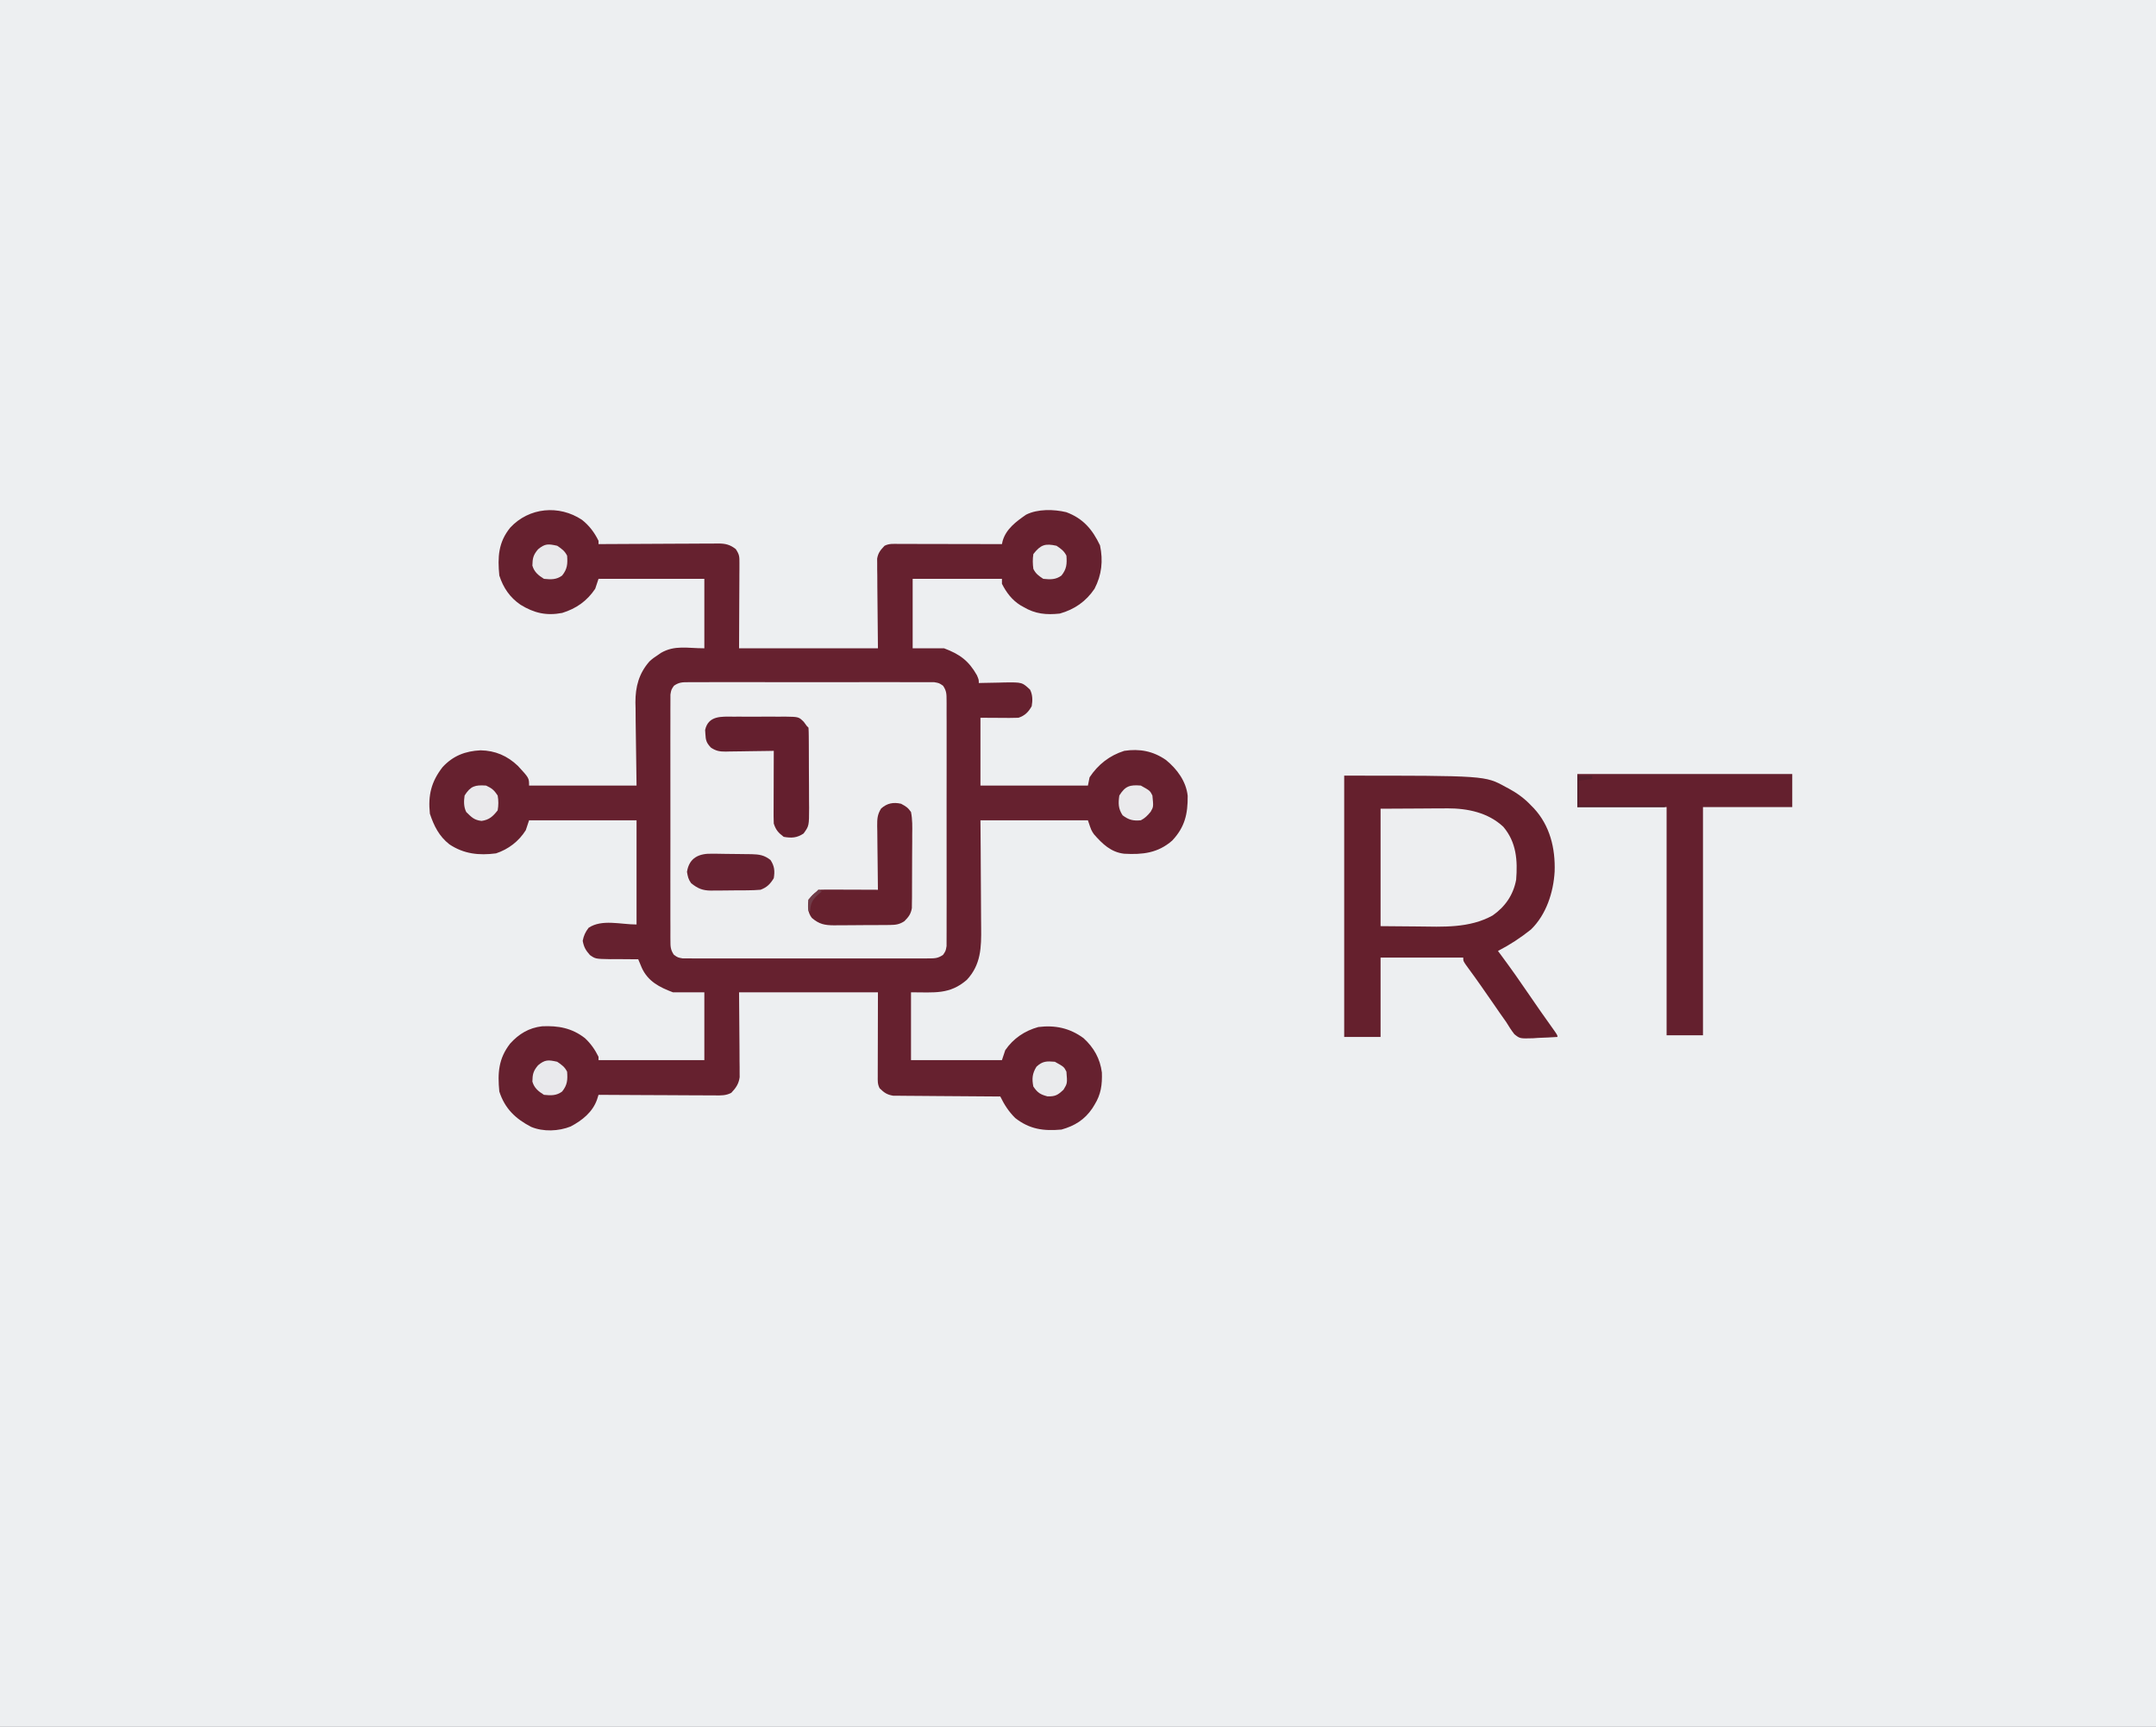 <?xml version="1.0" encoding="UTF-8"?>
<svg version="1.1" xmlns="http://www.w3.org/2000/svg" width="1304" height="1044">
<rect width="100%" height="100%" fill="#808080" stroke="none"/>
<path d="M0 0 C430.32 0 860.64 0 1304 0 C1304 344.52 1304 689.04 1304 1044 C873.68 1044 443.36 1044 0 1044 C0 699.48 0 354.96 0 0 Z " fill="#EDEFF1" transform="translate(0,0)"/>
<path d="M0 0 C4.388 3.446 7.559 7.67 10.008 12.68 C10.008 13.34 10.008 14 10.008 14.68 C10.974 14.673 11.94 14.666 12.935 14.66 C22.043 14.599 31.151 14.554 40.259 14.524 C44.941 14.509 49.623 14.487 54.305 14.453 C58.825 14.421 63.344 14.403 67.863 14.395 C69.587 14.39 71.31 14.379 73.034 14.362 C75.449 14.341 77.864 14.338 80.28 14.339 C80.991 14.328 81.703 14.318 82.436 14.306 C86.805 14.334 89.544 14.985 93.008 17.68 C95.279 21.087 95.253 22.258 95.235 26.253 C95.235 27.41 95.234 28.566 95.234 29.758 C95.224 30.974 95.214 32.189 95.203 33.441 C95.201 34.559 95.199 35.676 95.197 36.828 C95.187 41.008 95.159 45.187 95.133 49.367 C95.092 58.71 95.05 68.053 95.008 77.68 C122.728 77.68 150.448 77.68 179.008 77.68 C178.85 59.146 178.85 59.146 178.647 40.613 C178.636 38.287 178.626 35.962 178.617 33.637 C178.597 32.432 178.576 31.226 178.555 29.985 C178.554 28.25 178.554 28.25 178.554 26.48 C178.545 25.478 178.536 24.477 178.527 23.445 C179.141 19.917 180.563 18.245 183.008 15.68 C185.885 14.241 188.353 14.56 191.569 14.566 C192.242 14.566 192.915 14.566 193.609 14.566 C195.838 14.566 198.068 14.574 200.297 14.582 C201.841 14.584 203.385 14.585 204.929 14.586 C208.997 14.59 213.064 14.6 217.131 14.611 C221.28 14.621 225.429 14.626 229.578 14.631 C237.721 14.642 245.865 14.659 254.008 14.68 C254.139 14.079 254.271 13.478 254.406 12.859 C256.419 5.568 262.692 0.969 268.633 -3.133 C275.686 -6.659 285.385 -6.413 292.898 -4.637 C303.104 -0.865 308.732 5.816 313.32 15.43 C315.276 24.674 314.39 33.277 310.008 41.68 C304.822 49.372 297.893 54.166 289.008 56.68 C280.816 57.564 274.11 56.922 267.008 52.68 C266.383 52.329 265.757 51.978 265.113 51.617 C260.059 48.446 256.711 43.967 254.008 38.68 C254.008 37.69 254.008 36.7 254.008 35.68 C236.188 35.68 218.368 35.68 200.008 35.68 C200.008 49.54 200.008 63.4 200.008 77.68 C206.278 77.68 212.548 77.68 219.008 77.68 C228.566 81.275 233.917 85.219 238.883 93.992 C240.008 96.68 240.008 96.68 240.008 98.68 C240.734 98.659 241.46 98.638 242.208 98.616 C245.516 98.533 248.824 98.481 252.133 98.43 C253.275 98.396 254.417 98.363 255.594 98.328 C266.218 98.205 266.218 98.205 271.008 102.68 C272.623 105.911 272.597 109.187 272.008 112.68 C270.051 116.208 267.899 118.383 264.008 119.68 C262.235 119.762 260.459 119.787 258.684 119.777 C257.757 119.775 256.831 119.772 255.876 119.77 C254.703 119.761 253.529 119.752 252.32 119.742 C248.587 119.722 244.854 119.701 241.008 119.68 C241.008 133.21 241.008 146.74 241.008 160.68 C262.458 160.68 283.908 160.68 306.008 160.68 C306.338 159.03 306.668 157.38 307.008 155.68 C312.196 147.904 319.091 142.484 328.008 139.68 C337.315 138.272 345.49 139.843 353.227 145.223 C359.904 150.667 365.424 158.122 366.344 166.879 C366.466 177.836 364.628 185.809 357.008 193.922 C348.367 201.516 339.028 202.516 327.952 201.893 C319.933 201.013 314.685 195.882 309.602 190.059 C308.008 187.68 308.008 187.68 306.008 181.68 C284.558 181.68 263.108 181.68 241.008 181.68 C241.054 187.411 241.101 193.142 241.148 199.047 C241.169 202.693 241.188 206.339 241.203 209.984 C241.227 215.763 241.255 221.54 241.31 227.318 C241.353 231.98 241.377 236.642 241.387 241.304 C241.395 243.077 241.409 244.849 241.431 246.622 C241.57 258.506 241.343 268.933 232.785 278.145 C222.347 287.161 213.282 285.68 199.008 285.68 C199.008 299.21 199.008 312.74 199.008 326.68 C217.158 326.68 235.308 326.68 254.008 326.68 C254.668 324.7 255.328 322.72 256.008 320.68 C260.865 313.614 267.747 308.961 276.008 306.68 C286.193 305.423 295.035 307.295 303.359 313.406 C309.569 319.058 313.395 325.819 314.449 334.18 C314.696 341.556 313.921 347.385 310.008 353.68 C309.572 354.389 309.136 355.098 308.688 355.828 C303.986 362.74 298.013 366.447 290.008 368.68 C279.153 369.649 270.748 368.519 262.008 361.68 C258.027 357.689 255.496 353.746 253.008 348.68 C252.167 348.676 251.326 348.672 250.46 348.669 C242.529 348.631 234.599 348.574 226.669 348.496 C222.592 348.456 218.515 348.424 214.438 348.409 C210.502 348.394 206.566 348.359 202.631 348.311 C201.13 348.297 199.63 348.289 198.13 348.288 C196.025 348.285 193.922 348.258 191.818 348.226 C190.621 348.217 189.424 348.208 188.191 348.199 C184.394 347.58 182.731 346.344 180.008 343.68 C178.711 341.086 178.888 339.216 178.894 336.312 C178.894 335.175 178.895 334.039 178.895 332.867 C178.9 331.669 178.905 330.47 178.91 329.234 C178.911 328.136 178.912 327.037 178.913 325.905 C178.918 321.788 178.932 317.671 178.945 313.555 C178.966 304.356 178.987 295.157 179.008 285.68 C151.288 285.68 123.568 285.68 95.008 285.68 C95.126 303.226 95.126 303.226 95.278 320.772 C95.287 322.974 95.294 325.177 95.301 327.379 C95.316 328.519 95.331 329.66 95.347 330.835 C95.348 332.478 95.348 332.478 95.348 334.155 C95.358 335.577 95.358 335.577 95.369 337.028 C94.818 341.073 93.08 343.558 90.296 346.471 C87.043 348.189 83.982 348.074 80.394 348.02 C79.252 348.021 79.252 348.021 78.086 348.022 C75.576 348.02 73.065 347.996 70.555 347.973 C68.812 347.967 67.069 347.963 65.326 347.96 C60.742 347.948 56.159 347.919 51.575 347.886 C46.897 347.855 42.218 347.841 37.539 347.826 C28.362 347.794 19.185 347.743 10.008 347.68 C9.711 348.621 9.415 349.562 9.11 350.531 C6.459 358.105 0.101 363.163 -6.816 366.805 C-14.134 369.748 -23.443 370.109 -30.742 367.055 C-40.196 362.156 -46.66 355.983 -49.992 345.68 C-51.067 334.509 -50.532 325.808 -43.453 316.699 C-38.154 310.81 -32.057 307.15 -24.145 306.234 C-14.34 305.779 -6.041 307.282 1.82 313.43 C5.289 316.651 7.93 320.429 10.008 324.68 C10.008 325.34 10.008 326 10.008 326.68 C31.128 326.68 52.248 326.68 74.008 326.68 C74.008 313.15 74.008 299.62 74.008 285.68 C67.738 285.68 61.468 285.68 55.008 285.68 C46.854 282.613 39.945 279.093 36.192 270.898 C35.446 269.166 34.725 267.424 34.008 265.68 C33.221 265.686 32.435 265.692 31.625 265.699 C28.043 265.708 24.464 265.663 20.883 265.617 C19.645 265.628 18.408 265.639 17.133 265.65 C8.168 265.482 8.168 265.482 4.822 263.169 C2.273 260.3 1.131 258.362 0.445 254.555 C1.08 251.309 2.027 249.321 4.008 246.68 C12.07 241.305 23.318 244.68 33.008 244.68 C33.008 223.89 33.008 203.1 33.008 181.68 C11.558 181.68 -9.892 181.68 -31.992 181.68 C-32.652 183.66 -33.312 185.64 -33.992 187.68 C-38.231 194.402 -44.479 199.188 -51.992 201.68 C-62.274 203.014 -71.426 202.061 -80.199 196.207 C-86.425 191.321 -89.525 185.082 -91.992 177.68 C-93.162 166.559 -91.195 158.386 -84.316 149.52 C-77.975 142.653 -70.552 139.815 -61.367 139.367 C-52.484 139.499 -45.108 142.695 -38.719 148.809 C-31.992 156.098 -31.992 156.098 -31.992 160.68 C-10.542 160.68 10.908 160.68 33.008 160.68 C32.771 141.145 32.771 141.145 32.467 121.61 C32.45 119.139 32.434 116.667 32.422 114.195 C32.391 112.94 32.36 111.684 32.329 110.39 C32.323 100.911 34.399 92.973 40.749 85.68 C42.404 84.1 44.074 82.899 46.008 81.68 C46.594 81.27 47.181 80.86 47.785 80.438 C56.188 75.612 63.829 77.68 74.008 77.68 C74.008 63.82 74.008 49.96 74.008 35.68 C52.888 35.68 31.768 35.68 10.008 35.68 C9.018 38.65 9.018 38.65 8.008 41.68 C3.026 49.116 -3.434 53.634 -11.934 56.285 C-21.567 58.131 -28.966 56.369 -37.148 51.359 C-43.595 46.957 -47.594 41.093 -49.992 33.68 C-51.062 22.569 -50.644 13.607 -43.348 4.664 C-32.001 -7.528 -13.887 -9.204 0 0 Z " fill="#66212F" transform="translate(351.992,314.32)"/>
<path d="M0 0 C0.969 -0.009 0.969 -0.009 1.957 -0.019 C4.119 -0.035 6.28 -0.022 8.442 -0.01 C9.993 -0.015 11.544 -0.022 13.094 -0.031 C17.305 -0.049 21.515 -0.042 25.726 -0.029 C30.131 -0.019 34.536 -0.029 38.941 -0.035 C46.339 -0.042 53.737 -0.033 61.135 -0.014 C69.689 0.008 78.244 0.001 86.798 -0.021 C94.141 -0.039 101.484 -0.042 108.827 -0.031 C113.213 -0.025 117.6 -0.024 121.986 -0.037 C126.11 -0.049 130.233 -0.041 134.357 -0.018 C135.871 -0.012 137.385 -0.014 138.899 -0.023 C140.965 -0.034 143.029 -0.02 145.095 0 C146.251 0.002 147.408 0.003 148.599 0.005 C151.548 0.508 151.548 0.508 153.919 2.136 C156.055 5.247 156.051 7.198 156.056 10.96 C156.062 11.606 156.068 12.252 156.074 12.917 C156.09 15.079 156.078 17.24 156.065 19.402 C156.071 20.953 156.078 22.504 156.086 24.055 C156.105 28.265 156.098 32.476 156.085 36.687 C156.075 41.092 156.084 45.497 156.09 49.902 C156.098 57.299 156.088 64.697 156.069 72.095 C156.047 80.65 156.054 89.204 156.076 97.759 C156.095 105.102 156.097 112.444 156.087 119.787 C156.08 124.174 156.08 128.56 156.093 132.946 C156.104 137.07 156.096 141.193 156.073 145.317 C156.068 146.831 156.069 148.346 156.078 149.86 C156.089 151.925 156.076 153.99 156.056 156.056 C156.054 157.212 156.053 158.368 156.051 159.559 C155.548 162.508 155.548 162.508 153.919 164.879 C150.809 167.015 148.857 167.011 145.095 167.016 C144.449 167.022 143.804 167.028 143.138 167.035 C140.976 167.051 138.815 167.038 136.653 167.026 C135.102 167.031 133.552 167.038 132.001 167.047 C127.79 167.065 123.58 167.058 119.369 167.045 C114.964 167.035 110.559 167.044 106.154 167.051 C98.756 167.058 91.358 167.048 83.961 167.029 C75.406 167.008 66.852 167.015 58.297 167.037 C50.954 167.055 43.611 167.057 36.268 167.047 C31.882 167.041 27.496 167.04 23.109 167.053 C18.985 167.065 14.862 167.057 10.738 167.034 C9.224 167.028 7.71 167.03 6.196 167.039 C4.13 167.05 2.066 167.036 0 167.016 C-1.156 167.014 -2.313 167.013 -3.504 167.011 C-6.452 166.508 -6.452 166.508 -8.824 164.879 C-10.96 161.769 -10.955 159.818 -10.96 156.056 C-10.967 155.41 -10.973 154.764 -10.979 154.099 C-10.995 151.936 -10.983 149.776 -10.97 147.613 C-10.975 146.063 -10.983 144.512 -10.991 142.961 C-11.009 138.75 -11.002 134.54 -10.99 130.329 C-10.98 125.924 -10.989 121.519 -10.995 117.114 C-11.003 109.716 -10.993 102.319 -10.974 94.921 C-10.952 86.366 -10.959 77.812 -10.981 69.257 C-10.999 61.914 -11.002 54.572 -10.991 47.229 C-10.985 42.842 -10.984 38.456 -10.998 34.07 C-11.009 29.946 -11.001 25.822 -10.978 21.699 C-10.973 20.185 -10.974 18.67 -10.983 17.156 C-10.994 15.09 -10.98 13.026 -10.96 10.96 C-10.959 9.804 -10.957 8.648 -10.956 7.456 C-10.452 4.508 -10.452 4.508 -8.824 2.136 C-5.713 0 -3.762 0.005 0 0 Z " fill="#EDEEF0" transform="translate(416.452,412.492)"/>
<path d="M0 0 C85.255 0 85.255 0 97.5 6.75 C98.163 7.099 98.826 7.449 99.509 7.808 C104.62 10.588 109.006 13.742 113 18 C113.806 18.812 113.806 18.812 114.629 19.641 C124.464 30.191 127.76 43.93 127.281 58.008 C126.554 70.639 122.212 83.993 113 93 C106.723 98.031 100.153 102.326 93 106 C93.643 106.862 94.286 107.725 94.949 108.613 C100.834 116.547 106.515 124.595 112.062 132.768 C116.422 139.184 120.878 145.527 125.394 151.833 C129 156.895 129 156.895 129 158 C125.147 158.263 121.297 158.422 117.438 158.562 C116.351 158.638 115.265 158.713 114.146 158.791 C106.26 159.007 106.26 159.007 102.935 156.35 C101.077 153.995 99.543 151.572 98 149 C96.732 147.187 95.455 145.381 94.168 143.582 C92.839 141.661 91.512 139.737 90.188 137.812 C85.121 130.476 80.04 123.158 74.743 115.986 C72 112.216 72 112.216 72 110 C55.5 110 39 110 22 110 C22 125.84 22 141.68 22 158 C14.74 158 7.48 158 0 158 C0 105.86 0 53.72 0 0 Z " fill="#65202D" transform="translate(813,469)"/>
<path d="M0 0 C42.9 0 85.8 0 130 0 C130 6.6 130 13.2 130 20 C112.18 20 94.36 20 76 20 C76 65.54 76 111.08 76 158 C68.74 158 61.48 158 54 158 C54 112.46 54 66.92 54 20 C36.18 20 18.36 20 0 20 C0 13.4 0 6.8 0 0 Z " fill="#64202E" transform="translate(954,468)"/>
<path d="M0 0 C11.849 -0.062 11.849 -0.062 23.938 -0.125 C26.414 -0.143 28.89 -0.161 31.441 -0.18 C33.428 -0.186 35.415 -0.191 37.402 -0.195 C38.414 -0.206 39.426 -0.216 40.469 -0.226 C52.726 -0.229 65.038 2.322 74.242 10.93 C82.189 20.289 82.95 31.28 82 43 C80.28 52.117 75.363 59.276 67.75 64.562 C53.654 72.353 37.676 71.374 22.125 71.188 C14.824 71.126 7.522 71.064 0 71 C0 47.57 0 24.14 0 0 Z " fill="#EDEEF0" transform="translate(835,489)"/>
<path d="M0 0 C1.113 -0.005 2.226 -0.01 3.373 -0.014 C5.723 -0.018 8.073 -0.009 10.423 0.012 C14.019 0.039 17.611 0.012 21.207 -0.02 C23.492 -0.016 25.777 -0.01 28.062 0 C29.137 -0.01 30.211 -0.02 31.317 -0.031 C39.613 0.099 39.613 0.099 42.686 3.143 C43.295 3.975 43.904 4.807 44.531 5.664 C45.026 6.159 45.026 6.159 45.531 6.664 C45.641 8.442 45.68 10.225 45.692 12.007 C45.702 13.148 45.712 14.29 45.721 15.466 C45.726 16.711 45.73 17.956 45.734 19.238 C45.74 20.51 45.746 21.782 45.752 23.092 C45.761 25.791 45.768 28.491 45.771 31.19 C45.777 34.639 45.801 38.088 45.829 41.536 C45.853 44.833 45.855 48.129 45.859 51.426 C45.872 52.66 45.884 53.895 45.897 55.167 C45.869 66.064 45.869 66.064 42.531 70.664 C38.524 73.335 35.242 73.491 30.531 72.664 C27.249 70.134 25.839 68.587 24.531 64.664 C24.445 63.206 24.414 61.745 24.418 60.284 C24.418 59.404 24.418 58.523 24.418 57.616 C24.423 56.669 24.428 55.722 24.434 54.746 C24.435 53.774 24.436 52.801 24.438 51.799 C24.443 48.692 24.456 45.584 24.469 42.477 C24.474 40.37 24.478 38.264 24.482 36.158 C24.493 30.993 24.511 25.829 24.531 20.664 C23.497 20.685 22.463 20.706 21.398 20.728 C17.549 20.8 13.701 20.846 9.852 20.884 C8.189 20.904 6.525 20.931 4.862 20.966 C2.466 21.015 0.072 21.037 -2.324 21.055 C-3.434 21.086 -3.434 21.086 -4.566 21.117 C-8.258 21.119 -10.282 20.785 -13.415 18.765 C-16.191 15.925 -16.674 14.229 -16.844 10.352 C-16.893 9.592 -16.942 8.833 -16.992 8.051 C-15.077 -0.683 -7.2 -0.068 0 0 Z " fill="#641F2E" transform="translate(443.469,433.336)"/>
<path d="M0 0 C2.908 1.577 4.2 2.329 6 5 C6.907 9.543 6.792 14.037 6.727 18.656 C6.726 20.005 6.727 21.353 6.73 22.702 C6.729 25.523 6.709 28.343 6.672 31.165 C6.627 34.773 6.626 38.38 6.639 41.988 C6.646 44.771 6.633 47.554 6.613 50.337 C6.602 52.312 6.604 54.287 6.607 56.261 C6.588 57.466 6.569 58.671 6.549 59.912 C6.54 60.97 6.531 62.027 6.521 63.117 C5.864 66.751 4.577 68.389 2 71 C-0.891 72.906 -3.151 73.257 -6.582 73.291 C-7.933 73.31 -7.933 73.31 -9.313 73.329 C-10.279 73.331 -11.246 73.334 -12.242 73.336 C-13.744 73.346 -13.744 73.346 -15.276 73.356 C-17.392 73.366 -19.509 73.371 -21.625 73.371 C-24.856 73.375 -28.086 73.411 -31.316 73.449 C-33.375 73.455 -35.434 73.459 -37.492 73.461 C-38.455 73.475 -39.418 73.49 -40.409 73.504 C-46.26 73.465 -49.517 72.847 -54 69 C-56.585 65.592 -56.511 62.158 -56 58 C-53.562 55.125 -53.562 55.125 -51 53 C-50.505 52.505 -50.505 52.505 -50 52 C-47.334 51.911 -44.694 51.885 -42.027 51.902 C-41.23 51.904 -40.432 51.905 -39.61 51.907 C-37.053 51.912 -34.495 51.925 -31.938 51.938 C-30.208 51.943 -28.478 51.947 -26.748 51.951 C-22.499 51.962 -18.249 51.979 -14 52 C-14.009 51.435 -14.018 50.87 -14.027 50.287 C-14.115 44.399 -14.176 38.51 -14.22 32.621 C-14.24 30.424 -14.267 28.227 -14.302 26.031 C-14.35 22.87 -14.373 19.711 -14.391 16.551 C-14.411 15.57 -14.432 14.59 -14.453 13.58 C-14.455 9.192 -14.436 6.71 -12.101 2.903 C-8.539 -0.324 -4.677 -1.081 0 0 Z " fill="#66212E" transform="translate(545,486)"/>
<path d="M0 0 C0.845 0.003 1.691 0.006 2.562 0.008 C4.341 0.021 6.12 0.051 7.899 0.096 C10.617 0.164 13.331 0.178 16.049 0.184 C17.783 0.203 19.516 0.225 21.25 0.25 C22.058 0.256 22.867 0.263 23.7 0.27 C28.276 0.404 31.349 0.832 35.059 3.789 C37.52 7.481 37.745 10.503 37.059 14.789 C34.896 18.342 32.929 20.334 29.059 21.789 C26.339 22.005 23.724 22.117 21.004 22.125 C20.225 22.132 19.446 22.138 18.643 22.145 C16.997 22.155 15.351 22.16 13.706 22.16 C11.199 22.164 8.694 22.2 6.188 22.238 C4.585 22.244 2.982 22.248 1.379 22.25 C0.635 22.264 -0.109 22.279 -0.875 22.294 C-6.045 22.249 -8.953 21.035 -12.941 17.789 C-14.643 15.469 -14.936 13.818 -15.441 10.977 C-14.077 2.279 -8.009 -0.265 0 0 Z " fill="#662231" transform="translate(430.941,516.211)"/>
<path d="M0 0 C2.706 1.823 4.537 3.075 6 6 C6.375 10.971 6.159 14.052 3 18 C-0.421 20.566 -3.848 20.437 -8 20 C-11.37 17.903 -13.891 15.88 -15 12 C-14.919 7.534 -14.478 5.564 -11.562 2.125 C-7.324 -1.39 -5.39 -1.188 0 0 Z " fill="#E9E9EC" transform="translate(337,642)"/>
<path d="M0 0 C2.706 1.823 4.537 3.075 6 6 C6.375 10.971 6.159 14.052 3 18 C-0.421 20.566 -3.848 20.437 -8 20 C-11.37 17.903 -13.891 15.88 -15 12 C-14.919 7.534 -14.478 5.564 -11.562 2.125 C-7.324 -1.39 -5.39 -1.188 0 0 Z " fill="#E9E9EB" transform="translate(337,330)"/>
<path d="M0 0 C3.539 1.651 4.811 2.716 7 6 C7.545 9.065 7.543 11.934 7 15 C4.108 18.653 1.89 20.742 -2.75 21.375 C-7.275 20.853 -8.767 19.158 -12 16 C-13.601 12.798 -13.499 9.474 -13 6 C-9.337 0.262 -6.689 -0.453 0 0 Z " fill="#EAEAEC" transform="translate(294,475)"/>
<path d="M0 0 C5.538 3.077 5.538 3.077 7 6 C7.681 12.813 7.681 12.813 5.953 15.824 C4.172 17.988 2.524 19.738 0 21 C-4.654 21.414 -7.252 20.811 -11 18 C-13.679 13.981 -13.696 10.724 -13 6 C-9.423 0.276 -6.638 -0.553 0 0 Z " fill="#EAEAEC" transform="translate(690,475)"/>
<path d="M0 0 C5.538 3.077 5.538 3.077 7 6 C7.578 13.051 7.578 13.051 5.25 16.875 C1.815 20.119 0.373 21.025 -4.438 20.938 C-8.824 19.783 -10.427 18.742 -13 15 C-13.964 10.333 -13.66 7.055 -11.125 3 C-7.486 -0.425 -4.95 -0.413 0 0 Z " fill="#EAEBED" transform="translate(638,642)"/>
<path d="M0 0 C2.706 1.823 4.537 3.075 6 6 C6.375 10.971 6.159 14.052 3 18 C-0.421 20.566 -3.848 20.437 -8 20 C-10.753 18.204 -12.526 16.947 -14 14 C-14.421 10.941 -14.485 8.053 -14 5 C-9.545 -0.627 -6.935 -1.528 0 0 Z " fill="#EAEBED" transform="translate(639,330)"/>
<path d="M0 0 C2.97 0 5.94 0 9 0 C9 0.66 9 1.32 9 2 C6.36 2.33 3.72 2.66 1 3 C1 7.95 1 12.9 1 18 C18.16 18 35.32 18 53 18 C53 18.33 53 18.66 53 19 C35.51 19 18.02 19 0 19 C0 12.73 0 6.46 0 0 Z " fill="#541F2B" transform="translate(954,469)"/>
<path d="M0 0 C0.66 0.33 1.32 0.66 2 1 C1.031 1.866 0.061 2.732 -0.938 3.625 C-3.915 6.568 -4.797 8.735 -5 13 C-5.33 13 -5.66 13 -6 13 C-6.312 9.812 -6.312 9.812 -6 6 C-3.562 3.125 -3.562 3.125 -1 1 C-0.67 0.67 -0.34 0.34 0 0 Z " fill="#703D49" transform="translate(495,538)"/>
</svg>
